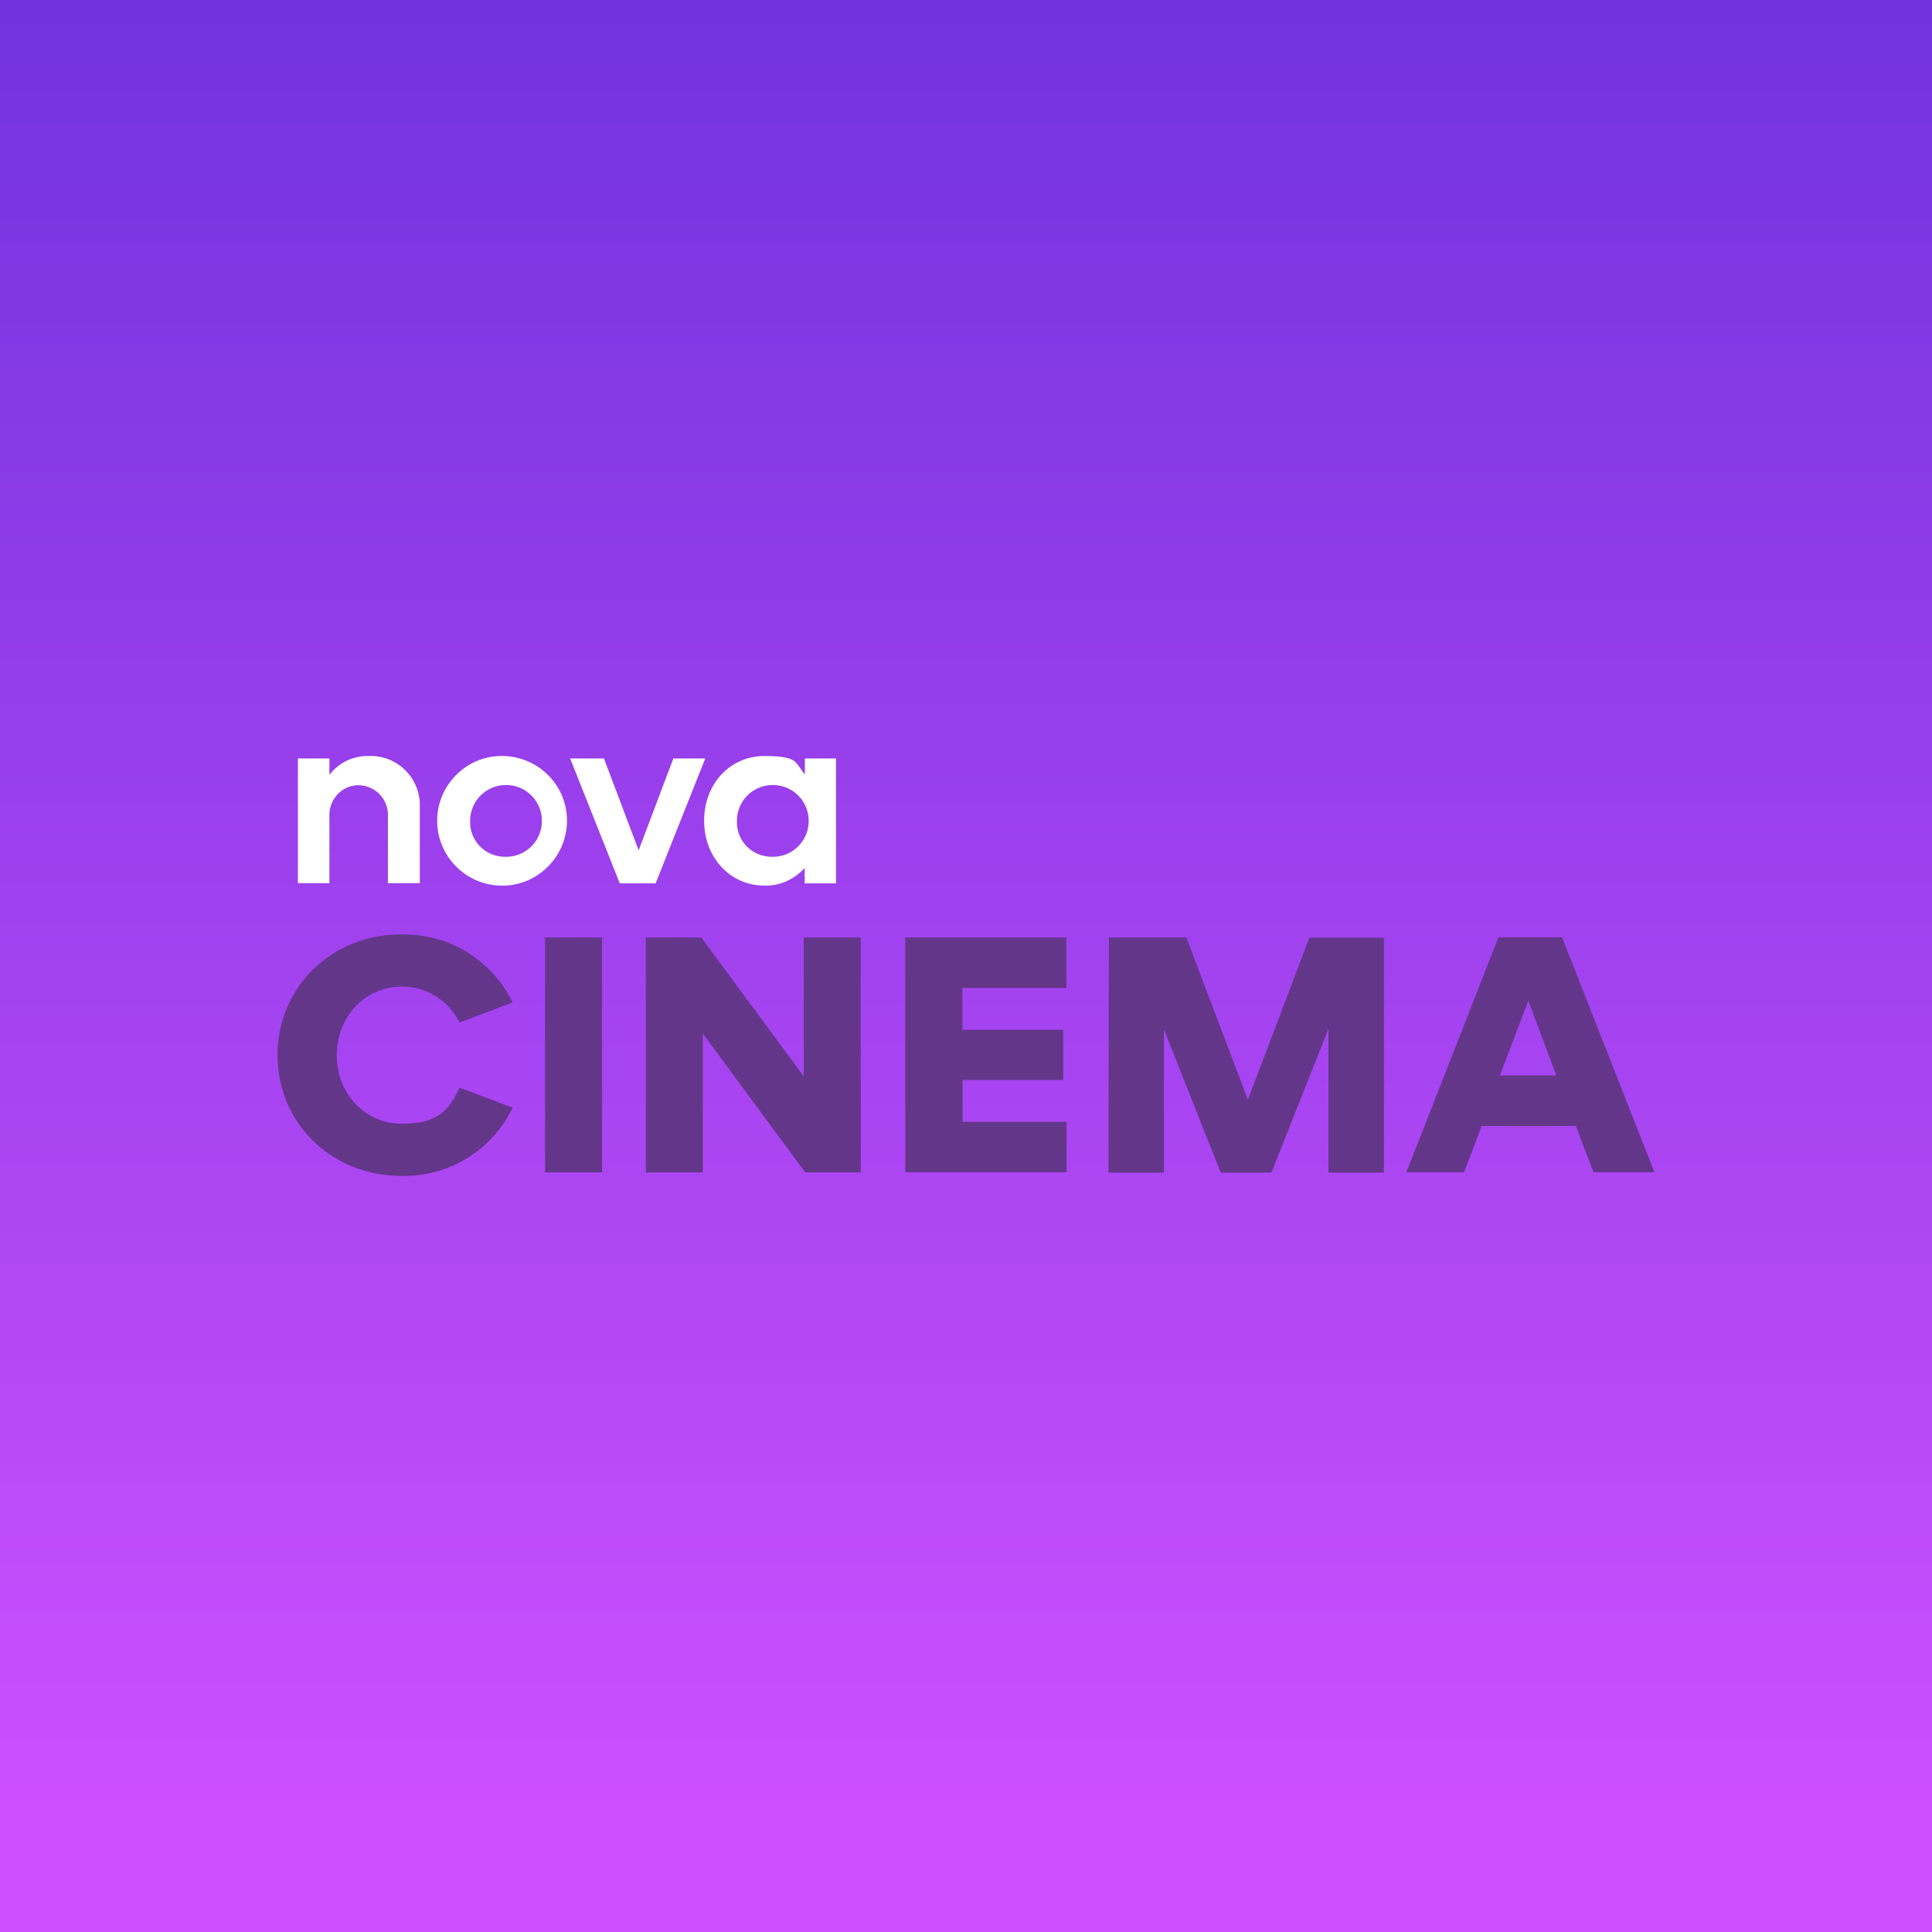 <?xml version="1.0" encoding="UTF-8"?>
<svg id="Vrstva_1" data-name="Vrstva 1" xmlns="http://www.w3.org/2000/svg" xmlns:xlink="http://www.w3.org/1999/xlink" version="1.1" viewBox="0 0 1024 1024">
  <rect x="0" y="0" width="1024" height="1024" fill="#333333" stroke="none"/>
  <defs>
    <style>
      .cls-1 {
        fill: #63368a;
      }

      .cls-1, .cls-2, .cls-3 {
        stroke-width: 0px;
      }

      .cls-2 {
        fill: url(#Nepojmenovaný_přechod_86);
      }

      .cls-3 {
        fill: #fff;
      }
    </style>
    <linearGradient id="Nepojmenovaný_přechod_86" data-name="Nepojmenovaný přechod 86" x1="1433.5" y1="5108.2" x2="1434.4" y2="5108.2" gradientTransform="translate(5705562.3 1602044.1) rotate(-90) scale(1116.9 -1116.9)" gradientUnits="userSpaceOnUse">
      <stop offset="0" stop-color="#cd50ff"/>
      <stop offset="0" stop-color="#cd50ff"/>
      <stop offset="1" stop-color="#6e32dc"/>
      <stop offset="1" stop-color="#6e32dc"/>
    </linearGradient>
  </defs>
  <rect class="cls-2" x="0" y="0" width="1024" height="1024"/>
  <g id="logo">
    <path class="cls-3" d="M157.9,402h16.7v8.7c4.9-6.5,12.7-10.2,20.8-10,14.4-.6,26.5,10.6,27.1,25v42.4h-16.9v-37.1c-.5-8.5-7.7-15.1-16.2-14.8-7.9.3-14.3,6.7-14.8,14.8v37.1h-16.7v-66.2h-.1Z"/>
    <path class="cls-3" d="M267.1,454.1c10.6.6,19.5-7.4,20.1-17.9.6-10.6-7.4-19.5-17.9-20.1-10.6-.6-19.5,7.4-20.1,17.9v1c-.5,10.1,7.4,18.7,17.7,19.1h.3M267.1,400.7c19,.6,34,16.4,33.4,35.3s-16.4,34-35.3,33.4c-18.6-.5-33.5-15.8-33.5-34.4s15.2-34.3,34.1-34.3h1.3"/>
    <path class="cls-3" d="M302.1,402h18l18.4,48.7,18.4-48.7h16.9l-26.3,66.2h-19l-26.3-66.2h-.1Z"/>
    <path class="cls-3" d="M408.5,454.1c10.6.6,19.5-7.4,20.1-17.9.6-10.6-7.4-19.5-17.9-20.1-10.6-.6-19.5,7.4-20.1,17.9v1c-.5,10.1,7.4,18.7,17.7,19.1h.3M426.6,459.9c-5.5,6.2-13.3,9.7-21.4,9.5-18.1,0-32-14.8-32-34.4s13.8-34.3,32-34.3,16,3.5,21.4,9.7v-8.4h16.5v66.2h-16.6v-8.3h.1Z"/>
    <path class="cls-1" d="M212.9,495.3c25-.5,48,13.6,58.8,36l-28.1,10.7c-5.7-11.7-17.6-19.1-30.6-19.1-19.5,0-34.5,15.9-34.5,36.4s15,36.3,34.5,36.3,24.9-7.3,30.6-19.1l28.1,10.6c-10.8,22.6-33.8,36.6-58.8,36.2-37.1,0-65.8-27.9-65.8-64s28.6-64.1,65.8-64.1"/>
    <path class="cls-1" d="M288.9,496.9h30.2v124.5h-30.2v-124.5h0Z"/>
    <path class="cls-1" d="M342.3,496.9h29.4l54.3,73.6v-73.6h30.2v124.5h-29.4l-54.3-73.6v73.6h-30.2v-124.5h0Z"/>
    <path class="cls-1" d="M479.9,496.9h85.3v26.7h-55.1v22.2h53.4v26.6h-53.3v22.2h55.1v26.7h-85.5v-124.5h0Z"/>
    <path class="cls-1" d="M587.5,496.9h41.3l32.6,86,32.6-85.9h39.5v124.5h-29.4v-76.2l-30.2,76.2h-26.9l-30.1-75.9v75.9h-29.4l.2-124.6h-.1Z"/>
    <path class="cls-1" d="M795,570h29.9l-14.9-39.6-15,39.6ZM794.1,496.8h33.8l49,124.5h-32.3l-9.4-24.5h-49.9l-9.3,24.5h-30.6l48.8-124.5h-.1Z"/>
  </g>
</svg>